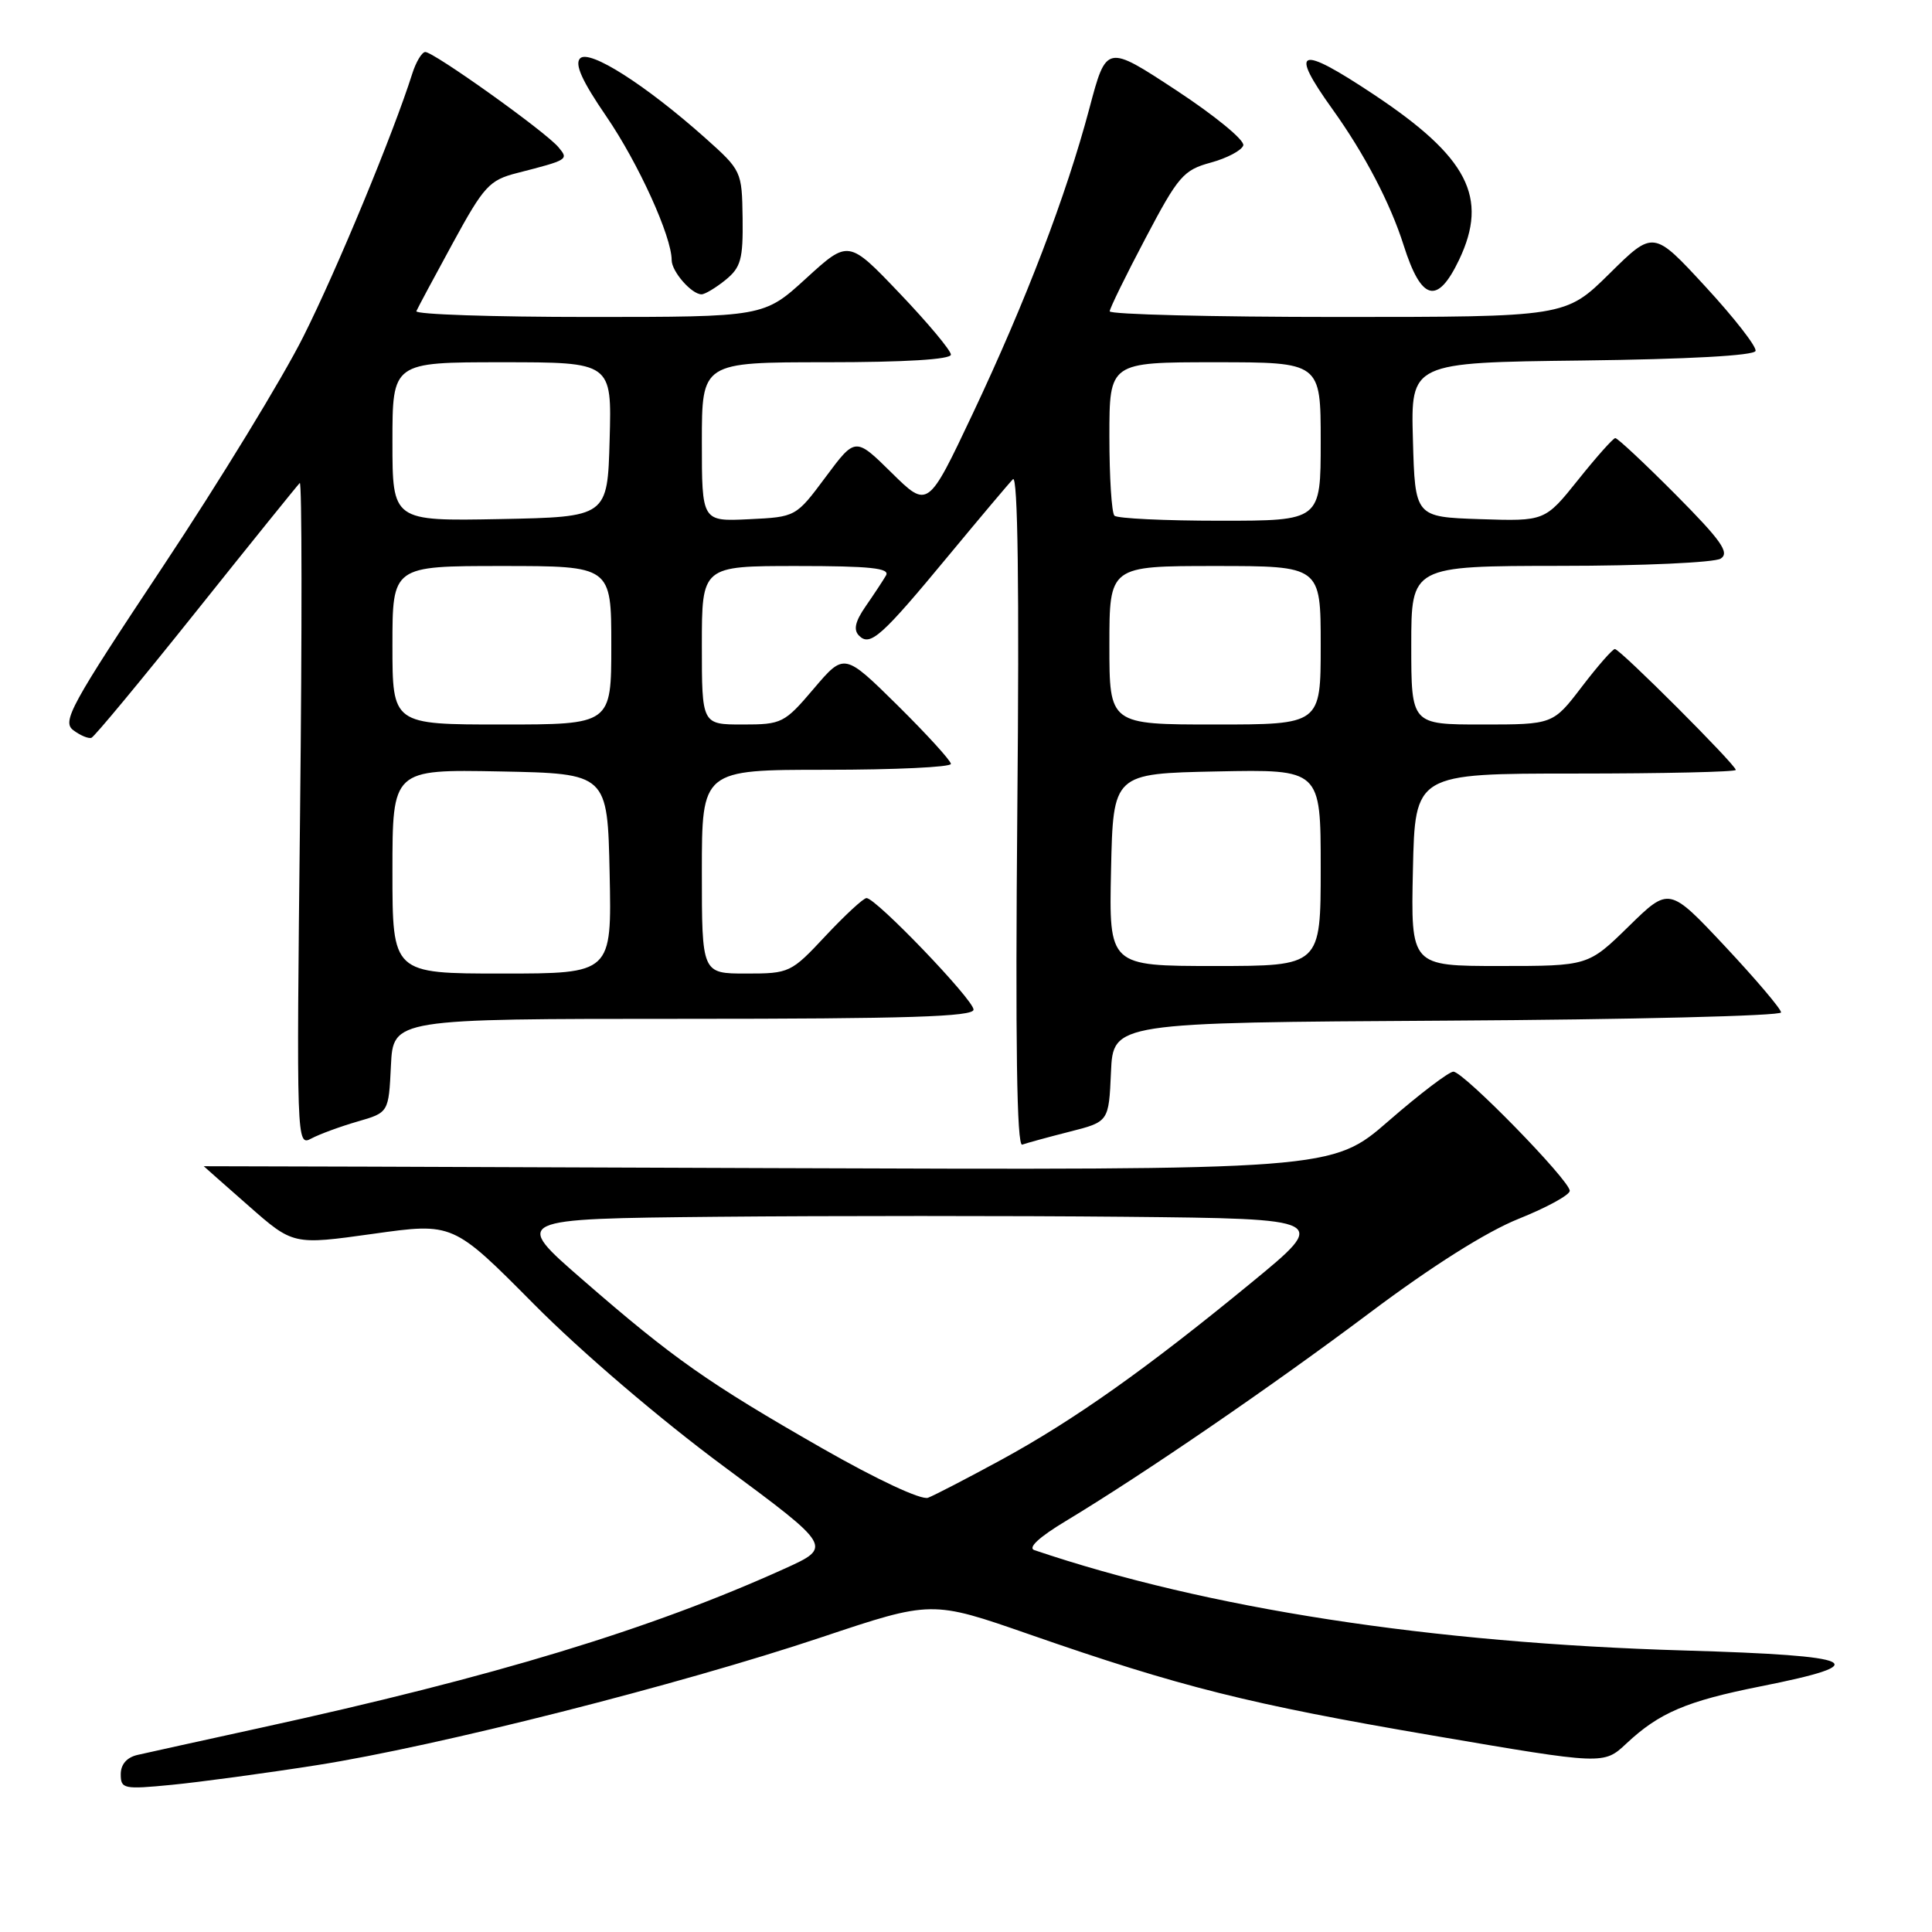 <?xml version="1.0" encoding="UTF-8" standalone="no"?>
<!DOCTYPE svg PUBLIC "-//W3C//DTD SVG 1.1//EN" "http://www.w3.org/Graphics/SVG/1.1/DTD/svg11.dtd" >
<svg xmlns="http://www.w3.org/2000/svg" xmlns:xlink="http://www.w3.org/1999/xlink" version="1.1" viewBox="0 0 256 256">
 <g >
 <path fill="currentColor"
d=" M 42.00 233.89 C 57.87 231.40 89.99 223.26 108.87 216.94 C 123.46 212.06 123.46 212.06 136.39 216.56 C 156.44 223.54 165.56 225.82 189.92 229.98 C 212.50 233.84 212.50 233.84 215.50 231.03 C 219.87 226.94 223.47 225.41 233.25 223.46 C 248.63 220.41 246.47 219.38 223.25 218.70 C 189.51 217.71 159.97 213.15 137.06 205.40 C 136.15 205.10 137.69 203.67 141.20 201.56 C 151.58 195.30 168.44 183.75 181.50 173.95 C 189.75 167.76 196.97 163.20 201.25 161.49 C 204.96 160.00 208.00 158.34 208.00 157.79 C 208.00 156.41 193.92 142.00 192.58 142.00 C 191.99 142.01 188.12 144.94 184.00 148.53 C 176.50 155.05 176.50 155.05 101.75 154.78 C 60.64 154.62 27.00 154.51 27.00 154.53 C 27.00 154.54 29.66 156.90 32.92 159.76 C 38.84 164.97 38.84 164.97 49.43 163.49 C 60.03 162.00 60.03 162.00 70.76 172.82 C 77.03 179.14 87.50 188.09 95.91 194.31 C 110.32 204.98 110.32 204.98 103.91 207.88 C 86.18 215.90 65.51 222.18 34.50 228.95 C 26.80 230.64 19.49 232.24 18.25 232.53 C 16.81 232.85 16.00 233.78 16.00 235.10 C 16.00 237.04 16.39 237.12 22.75 236.50 C 26.46 236.14 35.12 234.97 42.00 233.89 Z  M 47.37 148.61 C 51.50 147.42 51.50 147.42 51.80 141.21 C 52.10 135.00 52.10 135.00 90.55 135.00 C 120.22 135.00 129.00 134.72 129.00 133.78 C 129.00 132.47 116.07 119.00 114.82 119.00 C 114.41 119.00 111.98 121.25 109.40 124.00 C 104.82 128.90 104.61 129.00 98.86 129.00 C 93.00 129.00 93.00 129.00 93.00 115.50 C 93.00 102.00 93.00 102.00 109.50 102.00 C 118.58 102.00 126.00 101.65 126.00 101.22 C 126.00 100.80 122.82 97.31 118.94 93.47 C 111.87 86.50 111.87 86.50 107.83 91.25 C 103.94 95.83 103.60 96.00 98.40 96.00 C 93.00 96.00 93.00 96.00 93.00 85.50 C 93.00 75.00 93.00 75.00 105.56 75.00 C 115.33 75.00 117.96 75.28 117.40 76.25 C 117.00 76.94 115.79 78.77 114.71 80.33 C 113.31 82.35 113.06 83.46 113.83 84.23 C 115.31 85.71 116.81 84.35 125.79 73.50 C 129.89 68.55 133.68 64.05 134.22 63.50 C 134.87 62.84 135.07 77.92 134.80 107.28 C 134.53 138.26 134.73 151.94 135.45 151.67 C 136.03 151.46 138.84 150.69 141.71 149.96 C 146.92 148.64 146.92 148.64 147.21 142.07 C 147.50 135.50 147.50 135.50 191.75 135.24 C 216.09 135.10 236.00 134.61 236.00 134.15 C 236.00 133.69 232.66 129.76 228.59 125.41 C 221.17 117.50 221.17 117.50 215.81 122.75 C 210.44 128.00 210.44 128.00 198.69 128.00 C 186.94 128.00 186.94 128.00 187.22 115.25 C 187.50 102.50 187.50 102.50 208.75 102.50 C 220.44 102.50 230.00 102.28 230.00 102.02 C 230.00 101.34 214.66 86.00 213.98 86.00 C 213.67 86.00 211.70 88.25 209.60 91.00 C 205.78 96.00 205.78 96.00 196.39 96.00 C 187.00 96.00 187.00 96.00 187.00 85.50 C 187.00 75.00 187.00 75.00 206.75 74.98 C 217.61 74.98 227.18 74.54 228.00 74.02 C 229.22 73.24 228.08 71.63 222.03 65.53 C 217.91 61.39 214.31 58.02 214.03 58.05 C 213.74 58.07 211.52 60.56 209.11 63.58 C 204.71 69.07 204.71 69.07 196.11 68.79 C 187.50 68.50 187.50 68.50 187.22 58.27 C 186.93 48.04 186.93 48.04 209.63 47.77 C 223.68 47.60 232.44 47.12 232.62 46.50 C 232.78 45.95 229.80 42.12 226.00 38.00 C 219.09 30.50 219.09 30.50 213.27 36.25 C 207.44 42.00 207.44 42.00 177.22 42.00 C 160.60 42.00 147.02 41.66 147.04 41.25 C 147.06 40.84 149.19 36.48 151.79 31.56 C 156.12 23.33 156.82 22.53 160.42 21.55 C 162.58 20.96 164.52 19.94 164.74 19.27 C 164.97 18.60 160.97 15.32 155.87 11.97 C 146.60 5.88 146.60 5.88 144.35 14.36 C 141.27 25.95 135.93 39.91 128.88 54.84 C 122.95 67.38 122.95 67.38 118.15 62.65 C 113.34 57.91 113.34 57.91 109.40 63.21 C 105.46 68.50 105.46 68.50 99.23 68.80 C 93.00 69.10 93.00 69.10 93.00 58.55 C 93.00 48.00 93.00 48.00 109.50 48.00 C 119.90 48.00 126.00 47.63 126.00 46.99 C 126.00 46.44 122.95 42.79 119.21 38.87 C 112.43 31.76 112.43 31.76 106.82 36.88 C 101.22 42.00 101.22 42.00 78.03 42.00 C 65.27 42.00 54.98 41.66 55.17 41.23 C 55.35 40.81 57.52 36.75 60.00 32.21 C 64.12 24.65 64.84 23.87 68.50 22.93 C 75.32 21.18 75.37 21.15 74.01 19.52 C 72.30 17.45 57.32 6.77 56.33 6.89 C 55.87 6.95 55.11 8.24 54.63 9.75 C 52.14 17.63 44.64 35.76 40.20 44.59 C 37.44 50.11 29.06 63.82 21.59 75.06 C 9.34 93.50 8.18 95.62 9.72 96.76 C 10.65 97.46 11.74 97.91 12.12 97.76 C 12.51 97.62 18.76 90.08 26.01 81.00 C 33.26 71.92 39.43 64.28 39.72 64.00 C 40.01 63.73 40.03 83.40 39.76 107.71 C 39.28 151.52 39.29 151.91 41.25 150.86 C 42.34 150.28 45.09 149.27 47.37 148.61 Z  M 96.13 37.10 C 98.17 35.44 98.47 34.35 98.40 28.91 C 98.31 22.68 98.27 22.59 93.41 18.25 C 85.52 11.23 78.10 6.50 76.87 7.73 C 76.11 8.49 77.13 10.74 80.34 15.42 C 84.59 21.63 89.00 31.33 89.00 34.47 C 89.00 35.98 91.64 39.00 92.96 39.00 C 93.41 39.00 94.84 38.14 96.13 37.10 Z  M 193.34 34.42 C 197.27 26.16 194.52 20.82 182.03 12.52 C 172.06 5.89 170.75 6.37 176.58 14.50 C 180.81 20.40 184.23 26.94 185.99 32.50 C 188.34 39.90 190.46 40.45 193.34 34.42 Z  M 108.97 191.92 C 93.83 183.26 89.20 180.01 77.21 169.58 C 67.91 161.50 67.91 161.50 94.96 161.23 C 109.83 161.09 134.17 161.09 149.05 161.23 C 176.11 161.50 176.11 161.50 165.80 169.97 C 151.90 181.39 142.33 188.17 132.62 193.46 C 128.15 195.89 123.81 198.14 122.97 198.46 C 122.08 198.80 116.20 196.05 108.97 191.92 Z  M 52.00 115.47 C 52.00 101.95 52.00 101.95 66.25 102.22 C 80.50 102.50 80.50 102.50 80.78 115.75 C 81.06 129.00 81.06 129.00 66.53 129.00 C 52.00 129.00 52.00 129.00 52.00 115.47 Z  M 147.22 115.25 C 147.50 102.50 147.50 102.50 161.25 102.22 C 175.00 101.94 175.00 101.94 175.00 114.97 C 175.00 128.00 175.00 128.00 160.97 128.00 C 146.94 128.00 146.94 128.00 147.22 115.25 Z  M 52.00 85.50 C 52.00 75.00 52.00 75.00 66.50 75.00 C 81.00 75.00 81.00 75.00 81.00 85.50 C 81.00 96.00 81.00 96.00 66.50 96.00 C 52.00 96.00 52.00 96.00 52.00 85.50 Z  M 147.00 85.50 C 147.00 75.00 147.00 75.00 161.00 75.00 C 175.00 75.00 175.00 75.00 175.00 85.50 C 175.00 96.00 175.00 96.00 161.00 96.00 C 147.00 96.00 147.00 96.00 147.00 85.50 Z  M 52.00 58.53 C 52.00 48.00 52.00 48.00 66.53 48.00 C 81.07 48.00 81.07 48.00 80.78 58.25 C 80.50 68.50 80.50 68.50 66.25 68.78 C 52.00 69.05 52.00 69.05 52.00 58.53 Z  M 147.67 68.33 C 147.30 67.97 147.00 63.24 147.00 57.83 C 147.00 48.00 147.00 48.00 161.00 48.00 C 175.00 48.00 175.00 48.00 175.00 58.50 C 175.00 69.00 175.00 69.00 161.67 69.00 C 154.33 69.00 148.03 68.70 147.67 68.33 Z "/>
</g>
</svg>